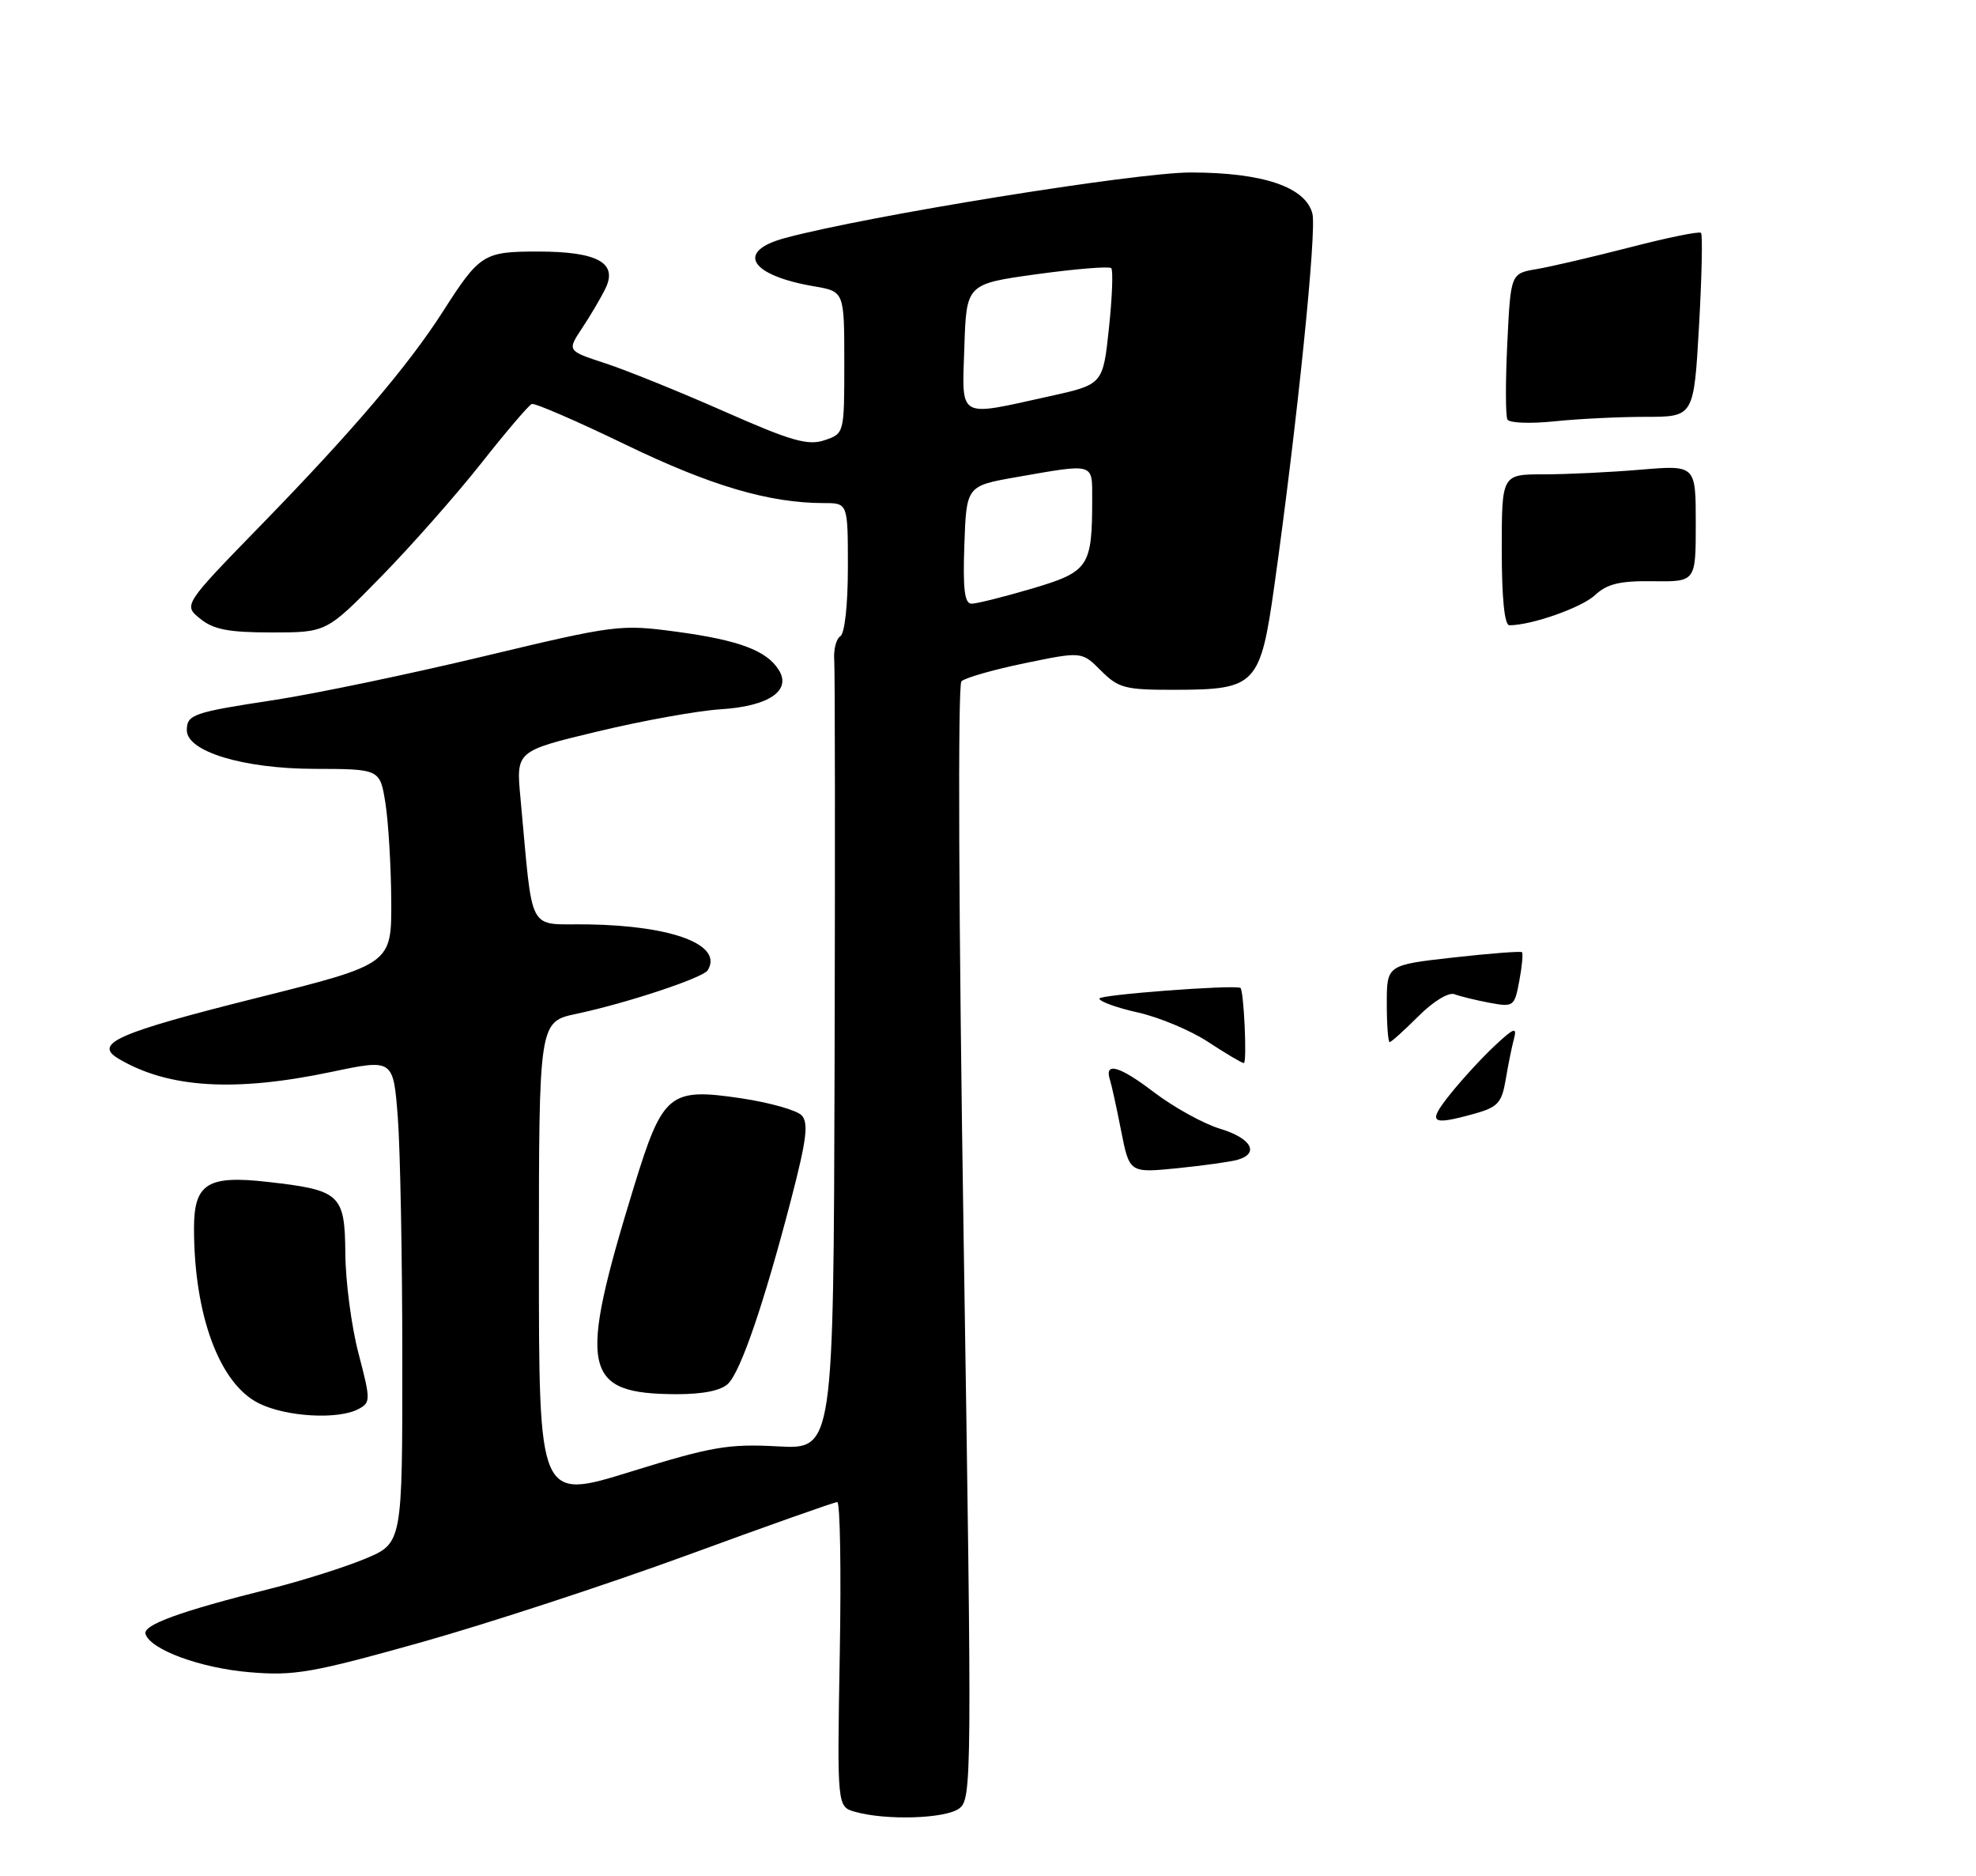 <?xml version="1.0" encoding="UTF-8" standalone="no"?>
<!DOCTYPE svg PUBLIC "-//W3C//DTD SVG 1.1//EN" "http://www.w3.org/Graphics/SVG/1.1/DTD/svg11.dtd" >
<svg xmlns="http://www.w3.org/2000/svg" xmlns:xlink="http://www.w3.org/1999/xlink" version="1.1" viewBox="0 0 275 261">
 <g >
 <path fill="currentColor"
d=" M 133.47 251.65 C 135.26 250.34 135.28 247.83 134.12 172.99 C 133.42 128.16 133.28 95.32 133.80 94.80 C 134.28 94.32 138.25 93.18 142.61 92.28 C 150.55 90.64 150.55 90.64 153.23 93.32 C 155.68 95.77 156.57 96.00 163.70 95.98 C 174.79 95.95 175.41 95.29 177.35 81.50 C 180.52 58.96 183.26 32.17 182.65 29.74 C 181.72 26.02 175.75 24.00 165.70 24.00 C 158.05 24.00 120.70 30.03 109.25 33.12 C 102.33 34.98 104.34 38.31 113.30 39.84 C 117.50 40.56 117.50 40.56 117.50 50.44 C 117.50 60.33 117.50 60.33 114.73 61.26 C 112.42 62.03 110.10 61.36 100.73 57.22 C 94.55 54.49 87.12 51.49 84.21 50.54 C 78.92 48.81 78.92 48.81 81.01 45.66 C 82.17 43.92 83.63 41.44 84.26 40.14 C 86.01 36.57 83.14 35.00 74.88 35.00 C 67.29 35.00 66.77 35.33 61.63 43.36 C 56.84 50.84 49.06 59.98 36.54 72.84 C 25.50 84.18 25.50 84.18 27.86 86.09 C 29.72 87.60 31.83 88.00 37.83 88.00 C 45.44 88.00 45.44 88.00 53.03 80.25 C 57.20 75.99 63.46 68.90 66.94 64.50 C 70.41 60.10 73.59 56.37 74.01 56.21 C 74.42 56.05 80.33 58.61 87.13 61.90 C 98.95 67.61 107.07 70.00 114.68 70.00 C 118.00 70.00 118.00 70.00 118.00 78.94 C 118.00 84.12 117.56 88.16 116.95 88.53 C 116.37 88.89 115.99 90.38 116.10 91.84 C 116.21 93.30 116.23 118.61 116.15 148.08 C 116.00 201.67 116.00 201.67 108.25 201.25 C 101.37 200.88 99.07 201.27 87.75 204.78 C 75.00 208.73 75.00 208.73 75.00 175.45 C 75.00 142.17 75.00 142.17 80.25 141.06 C 87.16 139.60 97.84 136.06 98.49 135.01 C 100.67 131.49 93.69 128.81 81.82 128.62 C 73.22 128.49 74.24 130.40 72.43 111.00 C 71.82 104.50 71.82 104.50 83.16 101.78 C 89.40 100.28 97.11 98.89 100.30 98.69 C 106.98 98.27 110.18 96.11 108.39 93.23 C 106.70 90.52 102.84 89.07 94.16 87.90 C 86.32 86.85 85.68 86.93 67.32 91.32 C 56.97 93.80 43.86 96.53 38.18 97.40 C 26.86 99.12 26.00 99.42 26.00 101.61 C 26.00 104.57 33.85 106.95 43.69 106.98 C 52.88 107.00 52.88 107.00 53.64 111.75 C 54.05 114.36 54.42 120.47 54.45 125.32 C 54.50 134.15 54.50 134.15 35.78 138.84 C 16.27 143.73 12.94 145.20 16.50 147.31 C 23.40 151.41 32.66 151.98 46.11 149.15 C 54.73 147.34 54.73 147.34 55.36 155.42 C 55.70 159.86 55.99 175.03 55.99 189.12 C 56.00 214.73 56.00 214.73 50.79 216.90 C 47.92 218.09 41.96 219.97 37.54 221.08 C 25.10 224.19 19.87 226.09 20.25 227.35 C 20.93 229.54 27.91 232.11 34.78 232.68 C 40.96 233.20 43.46 232.76 58.56 228.53 C 67.85 225.92 84.52 220.46 95.62 216.40 C 106.72 212.33 116.13 209.00 116.52 209.00 C 116.92 209.00 117.08 218.54 116.87 230.20 C 116.50 251.39 116.50 251.39 119.00 252.10 C 123.33 253.32 131.53 253.06 133.47 251.65 Z  M 49.90 196.05 C 51.59 195.15 51.59 194.81 49.89 188.30 C 48.91 184.56 48.09 178.31 48.06 174.41 C 47.99 166.16 47.38 165.59 37.23 164.45 C 28.88 163.50 27.00 164.69 27.00 170.90 C 27.00 182.96 30.53 192.52 36.00 195.25 C 39.80 197.15 47.07 197.57 49.90 196.05 Z  M 101.34 192.52 C 103.12 190.74 106.33 181.34 110.07 167.00 C 112.26 158.58 112.56 156.24 111.56 155.19 C 110.87 154.47 107.09 153.41 103.16 152.82 C 93.13 151.33 92.24 152.07 88.22 165.14 C 80.37 190.70 81.04 193.95 94.18 193.99 C 97.88 193.99 100.37 193.48 101.34 192.52 Z  M 156.03 157.36 C 155.40 154.14 154.70 150.95 154.48 150.28 C 153.64 147.70 155.77 148.29 160.60 151.98 C 163.37 154.08 167.51 156.37 169.81 157.06 C 174.13 158.36 175.33 160.48 172.25 161.37 C 171.29 161.65 167.50 162.18 163.84 162.55 C 157.19 163.21 157.19 163.21 156.03 157.36 Z  M 201.82 152.25 C 203.47 150.19 206.26 147.15 208.03 145.50 C 210.68 143.02 211.14 142.85 210.71 144.50 C 210.41 145.60 209.89 148.17 209.55 150.21 C 209.00 153.45 208.45 154.06 205.21 154.96 C 199.09 156.66 198.61 156.27 201.82 152.25 Z  M 168.11 144.96 C 165.70 143.38 161.32 141.54 158.36 140.88 C 155.41 140.22 153.00 139.35 153.00 138.94 C 153.00 138.41 171.46 137.01 172.62 137.45 C 173.10 137.64 173.58 147.98 173.10 147.92 C 172.77 147.88 170.53 146.55 168.11 144.96 Z  M 193.00 139.63 C 193.00 134.27 193.00 134.27 202.25 133.23 C 207.34 132.66 211.64 132.33 211.81 132.49 C 211.99 132.66 211.82 134.46 211.44 136.49 C 210.77 140.06 210.64 140.15 207.30 139.53 C 205.41 139.17 203.22 138.64 202.43 138.34 C 201.62 138.02 199.48 139.32 197.41 141.39 C 195.42 143.38 193.62 145.00 193.40 145.00 C 193.18 145.00 193.00 142.59 193.00 139.63 Z  M 209.00 76.50 C 209.00 66.00 209.00 66.00 214.85 66.00 C 218.07 66.00 224.14 65.71 228.35 65.35 C 236.00 64.71 236.00 64.71 236.00 72.83 C 236.00 80.95 236.00 80.95 230.07 80.87 C 225.44 80.81 223.67 81.23 221.99 82.80 C 220.11 84.55 213.15 87.00 210.06 87.00 C 209.38 87.00 209.00 83.21 209.00 76.50 Z  M 209.79 58.38 C 209.52 57.90 209.51 53.12 209.77 47.77 C 210.24 38.05 210.24 38.05 213.87 37.44 C 215.87 37.10 221.73 35.73 226.90 34.40 C 232.07 33.06 236.49 32.16 236.73 32.40 C 236.97 32.64 236.84 38.49 236.45 45.41 C 235.73 58.00 235.73 58.00 229.01 58.00 C 225.32 58.00 219.59 58.28 216.28 58.63 C 212.98 58.97 210.06 58.86 209.79 58.38 Z  M 134.21 75.80 C 134.50 67.61 134.50 67.61 141.50 66.38 C 152.37 64.48 152.00 64.37 152.00 69.38 C 152.00 78.88 151.56 79.54 143.65 81.89 C 139.72 83.05 135.92 84.00 135.21 84.00 C 134.24 84.00 133.99 81.98 134.21 75.80 Z  M 134.21 48.26 C 134.50 39.51 134.50 39.51 144.31 38.15 C 149.71 37.41 154.36 37.03 154.65 37.31 C 154.93 37.60 154.79 41.36 154.33 45.67 C 153.50 53.50 153.50 53.50 146.00 55.15 C 133.14 57.99 133.88 58.42 134.21 48.26 Z "/>
</g>
</svg>